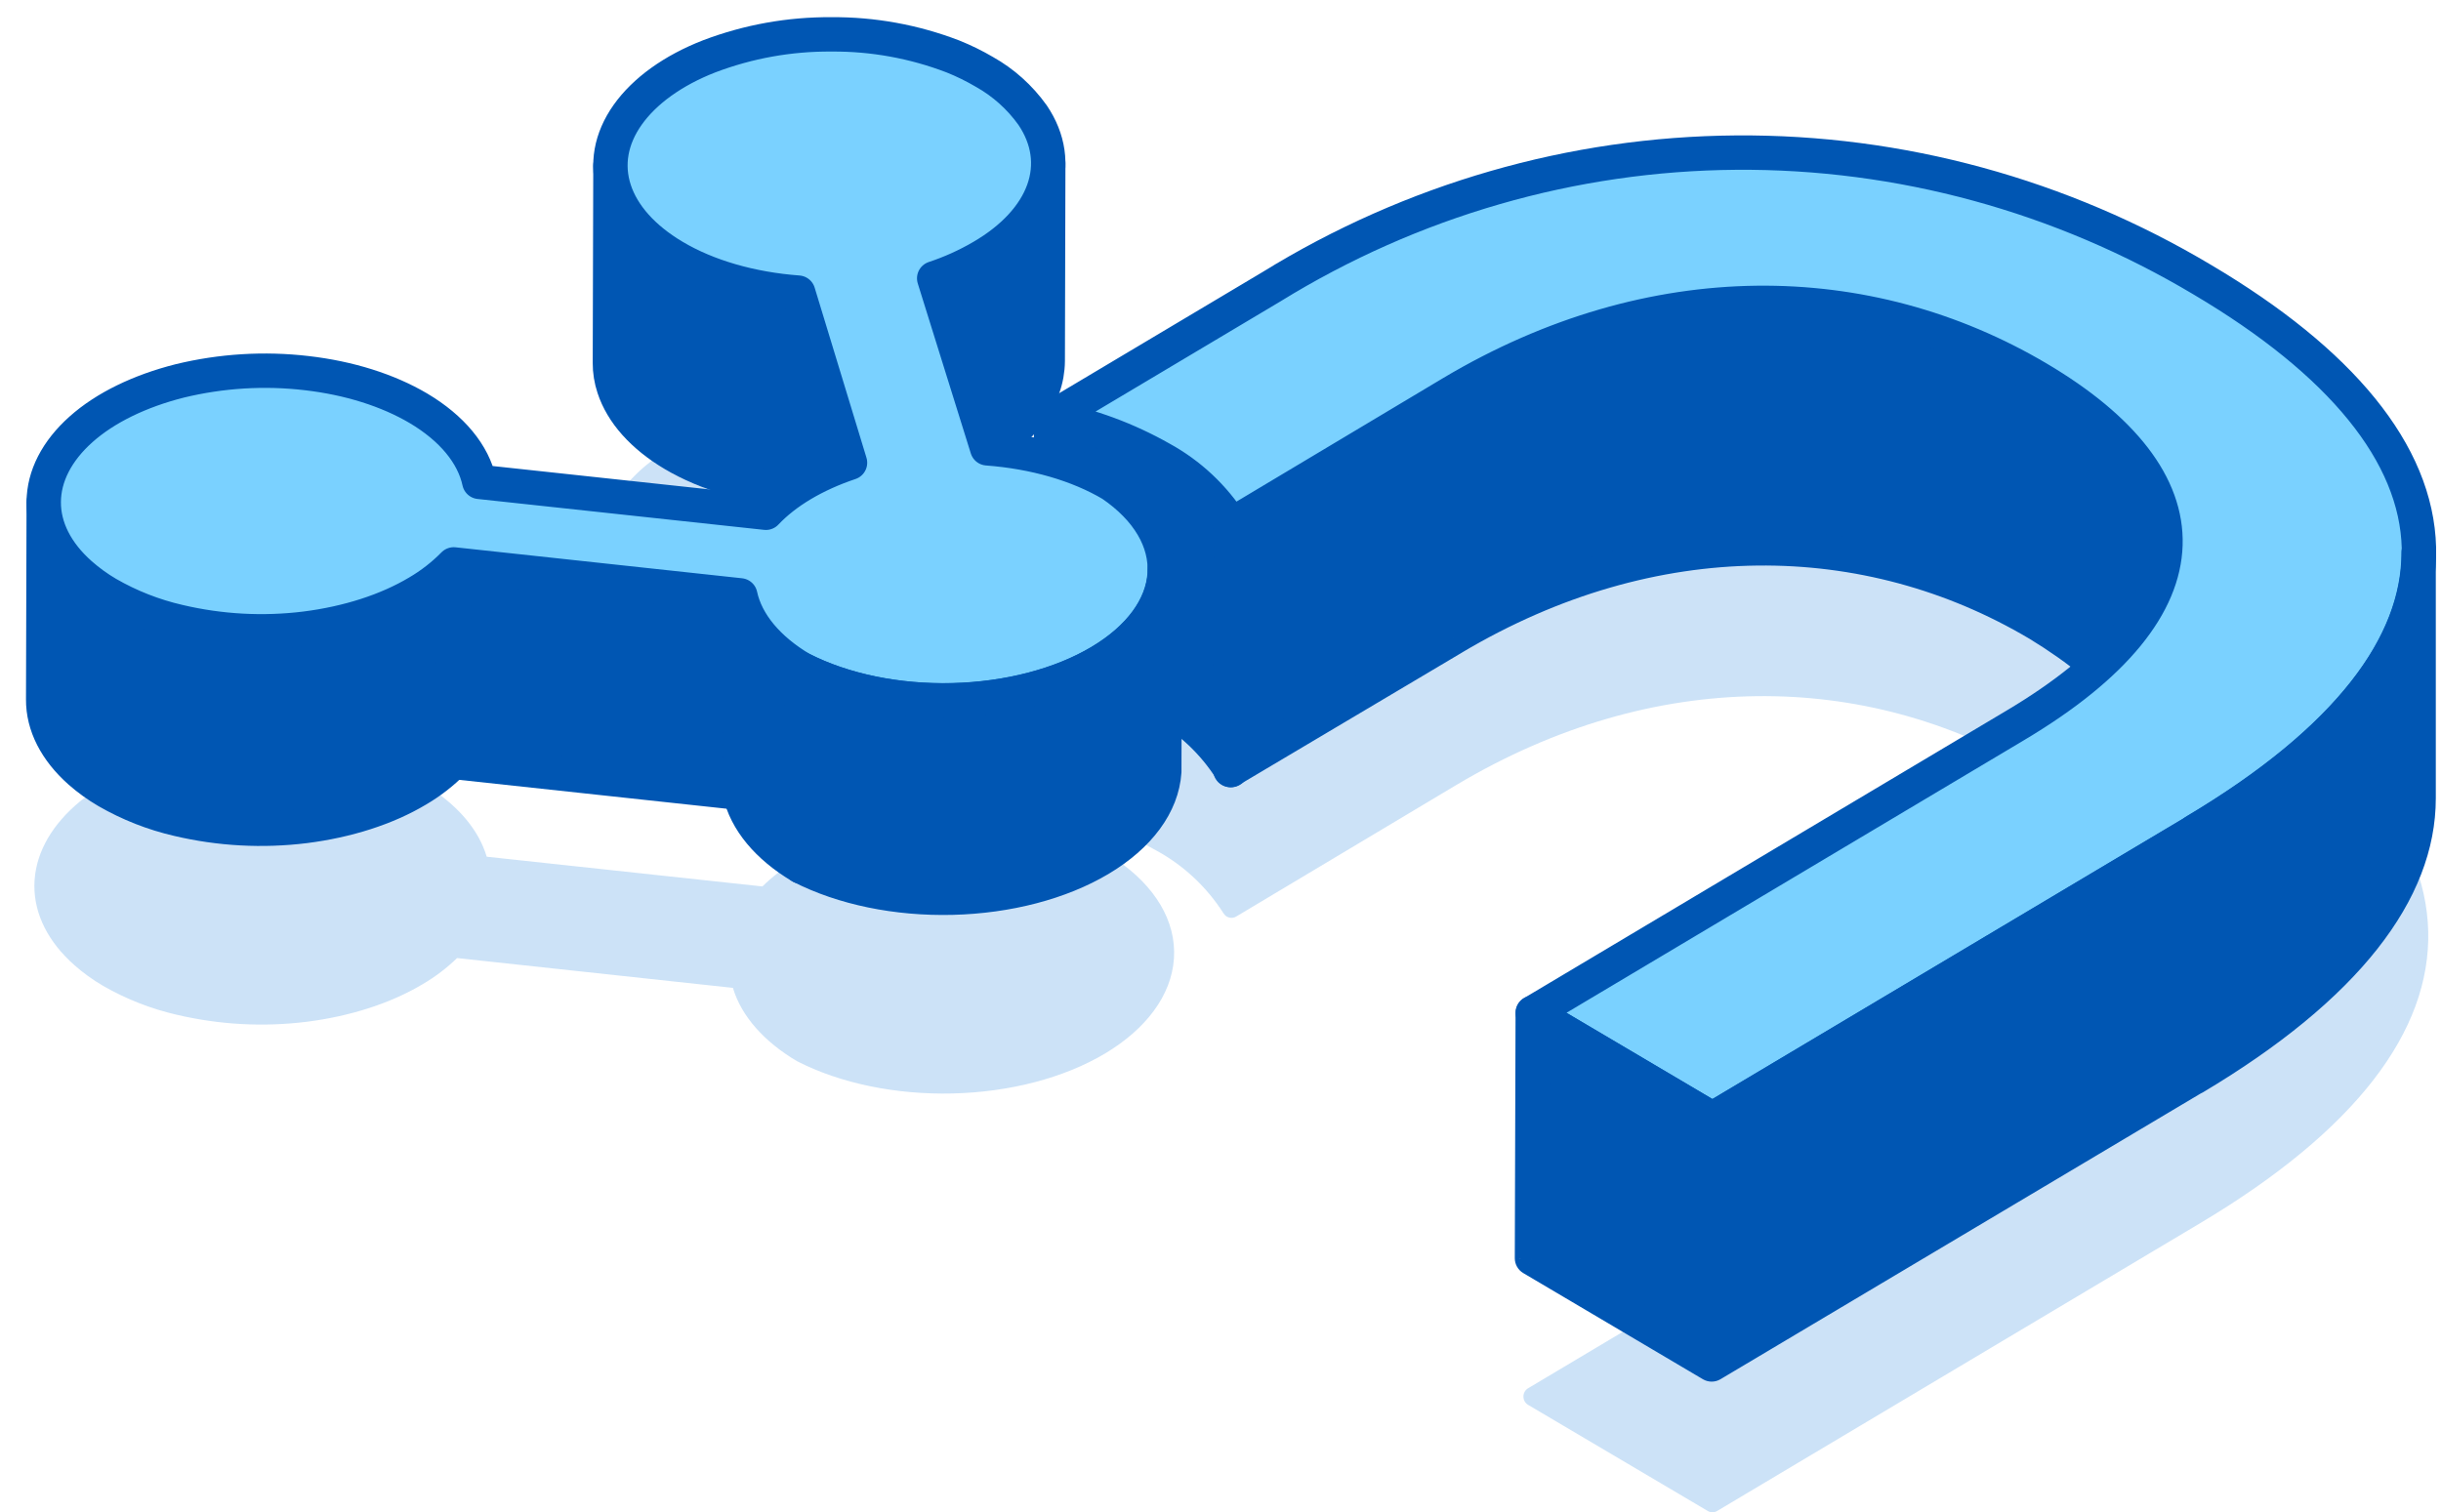 <svg width="71" height="44" viewBox="0 0 71 44" fill="none" xmlns="http://www.w3.org/2000/svg">
    <g opacity="0.2">
        <path
            d="M12.544 22.95C13.36 23.488 13.93 24.166 14.157 24.926L22.177 25.791C22.733 25.238 23.495 24.782 24.386 24.451L23.013 19.939C21.676 19.817 20.435 19.447 19.462 18.868C19.341 18.796 19.224 18.721 19.112 18.643C18.372 18.128 17.844 17.491 17.612 16.78C17.342 15.949 17.501 15.096 18.038 14.339C18.568 13.591 19.443 12.965 20.533 12.541L20.535 12.54C21.702 12.098 22.937 11.876 24.181 11.885C25.419 11.875 26.65 12.098 27.81 12.544L27.813 12.545C28.143 12.677 28.463 12.834 28.77 13.015C29.354 13.342 29.86 13.798 30.253 14.348L30.258 14.354C30.772 15.114 30.901 15.97 30.606 16.797C30.314 17.611 29.634 18.331 28.693 18.878C28.315 19.098 27.92 19.285 27.512 19.436L28.918 23.945C30.255 24.068 31.495 24.437 32.469 25.015C32.472 25.016 32.474 25.017 32.477 25.019C32.478 25.02 32.479 25.02 32.48 25.021L32.484 25.024C33.587 25.777 34.217 26.794 34.146 27.884C34.076 28.968 33.323 29.948 32.136 30.655C30.946 31.364 29.366 31.774 27.718 31.814C26.069 31.855 24.453 31.525 23.19 30.879C23.185 30.876 23.18 30.874 23.175 30.871C22.236 30.313 21.567 29.576 21.318 28.742L13.295 27.875C12.991 28.169 12.653 28.425 12.29 28.637C11.358 29.194 10.183 29.569 8.917 29.729L8.916 29.729C7.654 29.885 6.376 29.815 5.137 29.523C4.387 29.35 3.665 29.067 2.994 28.681L2.993 28.68C2.697 28.507 2.419 28.306 2.161 28.079L2.161 28.078C1.418 27.42 0.995 26.617 1 25.766C1.005 24.916 1.432 24.111 2.179 23.444C2.926 22.778 3.968 22.277 5.166 21.975L5.168 21.974C6.406 21.674 7.685 21.595 8.949 21.742C10.213 21.888 11.381 22.253 12.307 22.802C12.388 22.85 12.467 22.899 12.544 22.95Z"
            fill="#006FD6" />
        <path
            d="M50.497 15.325C55.31 15.29 60.044 16.582 64.202 19.066C68.233 21.453 70.554 24.189 70.628 27.09C70.703 29.998 68.518 32.899 63.967 35.605L49.945 43.962C49.861 44.012 49.757 44.012 49.673 43.962L44.447 40.874C44.363 40.824 44.311 40.732 44.311 40.633C44.311 40.534 44.362 40.442 44.446 40.392L58.468 32.034C61.376 30.308 62.664 28.58 62.712 27.006C62.761 25.441 61.585 23.857 59.132 22.407C54.271 19.535 48.134 19.398 42.368 22.834L35.956 26.667C35.831 26.742 35.67 26.703 35.591 26.578C35.104 25.813 34.436 25.186 33.65 24.755L33.646 24.753C32.671 24.2 31.616 23.811 30.521 23.6C30.41 23.579 30.323 23.489 30.303 23.374C30.284 23.259 30.337 23.145 30.435 23.086L36.845 19.265C40.969 16.721 45.684 15.36 50.497 15.325Z"
            fill="#006FD6" />
    </g>
    <path
        d="M35.809 15.264V22.405C35.3 21.602 34.602 20.942 33.779 20.488C32.778 19.921 31.696 19.521 30.572 19.305V12.164C31.696 12.38 32.778 12.78 33.779 13.347C34.602 13.801 35.3 14.46 35.809 15.264Z"
        fill="#0056B3" stroke="#0056B3" stroke-linejoin="round" />
    <path fill-rule="evenodd" clip-rule="evenodd"
        d="M62.987 22.909V15.757C62.987 14.048 61.694 12.438 59.279 11.003C54.33 8.079 48.089 7.947 42.243 11.43V11.463L42.232 11.441L35.809 15.264L35.787 22.405L42.269 18.556L42.269 18.556C48.097 15.089 54.338 15.224 59.268 18.144C61.694 19.623 62.987 21.211 62.987 22.909Z"
        fill="#0056B3" />
    <path
        d="M62.487 22.909C62.487 23.185 62.711 23.409 62.987 23.409C63.263 23.409 63.487 23.185 63.487 22.909H62.487ZM59.279 11.003L59.534 10.573L59.533 10.573L59.279 11.003ZM42.243 11.43L41.987 11.001C41.835 11.091 41.743 11.254 41.743 11.43H42.243ZM42.243 11.463L41.797 11.69C41.902 11.896 42.135 12.003 42.359 11.949C42.584 11.895 42.743 11.694 42.743 11.463H42.243ZM42.232 11.441L42.677 11.214C42.614 11.091 42.503 10.999 42.37 10.961C42.237 10.922 42.095 10.941 41.976 11.011L42.232 11.441ZM35.809 15.264L35.553 14.834C35.402 14.924 35.309 15.086 35.309 15.262L35.809 15.264ZM35.787 22.405L35.287 22.404C35.287 22.584 35.383 22.75 35.539 22.839C35.695 22.928 35.888 22.927 36.042 22.835L35.787 22.405ZM42.269 18.556L42.525 18.986C42.586 18.949 42.639 18.9 42.679 18.842L42.269 18.556ZM42.269 18.556L42.014 18.126C41.953 18.162 41.9 18.211 41.859 18.27L42.269 18.556ZM59.268 18.144L59.528 17.717L59.523 17.714L59.268 18.144ZM62.487 15.757V22.909H63.487V15.757H62.487ZM59.023 11.433C61.397 12.843 62.487 14.323 62.487 15.757H63.487C63.487 13.773 61.99 12.032 59.534 10.573L59.023 11.433ZM42.498 11.86C48.195 8.466 54.24 8.606 59.024 11.433L59.533 10.573C54.42 7.551 47.983 7.428 41.987 11.001L42.498 11.86ZM42.743 11.463V11.43H41.743V11.463H42.743ZM41.786 11.669L41.797 11.69L42.688 11.235L42.677 11.214L41.786 11.669ZM36.064 15.693L42.487 11.871L41.976 11.011L35.553 14.834L36.064 15.693ZM36.287 22.407L36.309 15.265L35.309 15.262L35.287 22.404L36.287 22.407ZM42.014 18.126L35.532 21.975L36.042 22.835L42.525 18.986L42.014 18.126ZM41.859 18.27L41.859 18.27L42.679 18.842L42.679 18.842L41.859 18.27ZM59.523 17.714C54.428 14.697 47.991 14.57 42.014 18.126L42.525 18.985C48.203 15.608 54.248 15.752 59.013 18.575L59.523 17.714ZM63.487 22.909C63.487 20.934 61.987 19.216 59.528 17.717L59.008 18.571C61.401 20.03 62.487 21.488 62.487 22.909H63.487Z"
        fill="#0056B3" />
    <path
        d="M64.067 8.143C72.093 12.897 72.895 18.812 63.832 24.2L49.81 32.557L44.584 29.469L58.606 21.112C64.452 17.64 64.217 13.927 59.268 11.002C54.32 8.078 48.078 7.946 42.232 11.429L35.82 15.263C35.308 14.458 34.606 13.799 33.779 13.346C32.778 12.778 31.696 12.379 30.572 12.163L36.985 8.341C41.067 5.822 45.735 4.475 50.499 4.44C55.264 4.405 59.95 5.685 64.067 8.143Z"
        fill="#7AD1FF" stroke="#0056B3" stroke-linejoin="round" />
    <path fill-rule="evenodd" clip-rule="evenodd"
        d="M70.349 16.084V23.225C70.349 25.92 68.265 28.702 63.819 31.352V31.292L63.809 31.352L49.787 39.699L49.808 32.557L63.819 24.211V24.2C68.276 21.549 70.349 18.778 70.349 16.084ZM49.808 32.557L49.787 39.699L44.56 36.61L44.582 29.469L49.808 32.557Z"
        fill="#0056B3" />
    <path
        d="M70.849 16.084C70.849 15.808 70.626 15.584 70.349 15.584C70.073 15.584 69.849 15.808 69.849 16.084H70.849ZM63.819 31.352H63.319C63.319 31.532 63.416 31.698 63.572 31.787C63.729 31.876 63.921 31.874 64.075 31.782L63.819 31.352ZM63.819 31.292H64.319C64.319 31.032 64.121 30.816 63.862 30.794C63.603 30.772 63.371 30.951 63.327 31.207L63.819 31.292ZM63.809 31.352L64.065 31.782C64.19 31.707 64.277 31.581 64.302 31.438L63.809 31.352ZM49.787 39.699L49.287 39.697C49.286 39.877 49.383 40.044 49.539 40.133C49.696 40.222 49.888 40.22 50.043 40.128L49.787 39.699ZM49.808 32.557L49.552 32.128C49.401 32.218 49.309 32.38 49.308 32.556L49.808 32.557ZM63.819 24.211L64.075 24.641C64.227 24.551 64.319 24.387 64.319 24.211H63.819ZM63.819 24.2L63.564 23.77C63.412 23.86 63.319 24.024 63.319 24.2H63.819ZM49.787 39.699L49.532 40.129C49.687 40.22 49.878 40.222 50.034 40.133C50.19 40.045 50.286 39.879 50.287 39.7L49.787 39.699ZM49.808 32.557L50.308 32.559C50.309 32.381 50.215 32.217 50.062 32.127L49.808 32.557ZM44.56 36.61L44.06 36.608C44.06 36.786 44.154 36.95 44.306 37.04L44.56 36.61ZM44.582 29.469L44.836 29.038C44.682 28.947 44.491 28.945 44.335 29.034C44.179 29.122 44.083 29.288 44.082 29.467L44.582 29.469ZM70.849 23.225V16.084H69.849V23.225H70.849ZM64.075 31.782C68.56 29.108 70.849 26.196 70.849 23.225H69.849C69.849 25.643 67.971 28.295 63.563 30.923L64.075 31.782ZM63.319 31.292V31.352H64.319V31.292H63.319ZM63.327 31.207L63.316 31.267L64.302 31.438L64.312 31.377L63.327 31.207ZM63.553 30.923L49.531 39.269L50.043 40.128L64.065 31.782L63.553 30.923ZM50.287 39.7L50.308 32.559L49.308 32.556L49.287 39.697L50.287 39.7ZM50.064 32.987L64.075 24.641L63.563 23.782L49.552 32.128L50.064 32.987ZM63.319 24.2V24.211H64.319V24.2H63.319ZM69.849 16.084C69.849 18.502 67.982 21.143 63.564 23.77L64.075 24.63C68.57 21.956 70.849 19.055 70.849 16.084H69.849ZM50.287 39.7L50.308 32.559L49.308 32.556L49.287 39.697L50.287 39.7ZM44.306 37.04L49.532 40.129L50.041 39.268L44.815 36.179L44.306 37.04ZM44.082 29.467L44.06 36.608L45.06 36.611L45.082 29.47L44.082 29.467ZM50.062 32.127L44.836 29.038L44.328 29.899L49.554 32.988L50.062 32.127Z"
        fill="#0056B3" />
    <path
        d="M30.49 4.76L30.475 10.502C30.473 10.768 30.426 11.032 30.335 11.282C30.073 12.017 29.448 12.691 28.543 13.217C28.103 13.474 27.638 13.683 27.156 13.843L27.172 8.101C27.654 7.942 28.119 7.732 28.559 7.475C29.465 6.948 30.089 6.275 30.351 5.54C30.442 5.291 30.489 5.026 30.49 4.76Z"
        fill="#0056B3" stroke="#0056B3" stroke-linejoin="round" />
    <path
        d="M17.74 10.556L17.756 4.814C17.756 5.06 17.794 5.303 17.871 5.535C18.11 6.27 18.712 6.944 19.599 7.471C20.574 8.049 21.847 8.418 23.218 8.521L23.202 14.262C21.827 14.16 20.559 13.793 19.583 13.213C18.696 12.686 18.094 12.012 17.855 11.277C17.778 11.045 17.739 10.801 17.74 10.556Z"
        fill="#0056B3" stroke="#0056B3" stroke-linejoin="round" />
    <path d="M24.724 13.471L24.707 19.213L23.201 14.263L23.217 8.521L24.724 13.471Z"
        fill="#0056B3" stroke="#0056B3" stroke-linejoin="round" />
    <path d="M21.532 17.326L21.516 23.068L13.182 22.168L13.198 16.426L21.532 17.326Z"
        fill="#0056B3" stroke="#0056B3" stroke-linejoin="round" />
    <path
        d="M13.198 16.425L13.182 22.166C12.87 22.483 12.519 22.755 12.138 22.978C11.245 23.512 10.107 23.877 8.868 24.034C7.637 24.186 6.39 24.119 5.182 23.834C4.457 23.667 3.759 23.393 3.112 23.02C2.831 22.856 2.567 22.665 2.322 22.45C1.624 21.83 1.251 21.098 1.256 20.349L1.272 14.607C1.272 15.356 1.639 16.088 2.338 16.708C2.583 16.923 2.847 17.114 3.128 17.278C3.775 17.651 4.473 17.925 5.198 18.092C6.406 18.377 7.653 18.445 8.884 18.293C10.122 18.141 11.261 17.775 12.154 17.236C12.535 17.014 12.886 16.741 13.198 16.425Z"
        fill="#0056B3" stroke="#0056B3" stroke-linejoin="round" />
    <path
        d="M23.313 19.469L23.297 25.211C22.323 24.632 21.699 23.878 21.518 23.066L21.534 17.324C21.713 18.138 22.339 18.892 23.313 19.469Z"
        fill="#0056B3" stroke="#0056B3" stroke-linejoin="round" />
    <path
        d="M28.637 2.094C29.187 2.403 29.664 2.831 30.034 3.349C30.503 4.042 30.613 4.804 30.35 5.538C30.088 6.271 29.464 6.946 28.559 7.472C28.119 7.729 27.654 7.939 27.172 8.098L28.715 13.044C30.089 13.147 31.357 13.514 32.333 14.092C33.387 14.812 33.937 15.745 33.875 16.702C33.813 17.659 33.143 18.57 32 19.251C30.857 19.932 29.324 20.333 27.711 20.373C26.098 20.413 24.528 20.089 23.311 19.467C22.337 18.888 21.707 18.134 21.532 17.322L13.197 16.421C12.886 16.738 12.535 17.01 12.154 17.233C11.26 17.767 10.122 18.133 8.883 18.289C7.653 18.441 6.405 18.373 5.197 18.088C4.472 17.922 3.775 17.648 3.127 17.275C2.847 17.111 2.583 16.92 2.338 16.704C1.638 16.084 1.267 15.353 1.272 14.604C1.276 13.855 1.652 13.12 2.357 12.491C3.063 11.862 4.062 11.377 5.23 11.082C6.438 10.789 7.686 10.712 8.919 10.856C10.153 10.998 11.283 11.354 12.171 11.879C13.147 12.459 13.767 13.21 13.942 14.02L22.278 14.919C22.851 14.311 23.699 13.807 24.724 13.463L23.217 8.514C21.843 8.412 20.573 8.044 19.599 7.464C18.711 6.937 18.109 6.263 17.87 5.528C17.631 4.793 17.766 4.033 18.257 3.34C18.748 2.647 19.573 2.049 20.63 1.638C21.766 1.207 22.969 0.991 24.18 1C25.387 0.99 26.585 1.208 27.714 1.641C28.032 1.768 28.341 1.92 28.637 2.094Z"
        fill="#7AD1FF" stroke="#0056B3" stroke-linejoin="round" />
    <path
        d="M33.881 16.564L33.865 22.306C33.865 22.353 33.865 22.4 33.865 22.447C33.803 23.404 33.133 24.315 31.989 24.996C30.846 25.677 29.314 26.078 27.701 26.118C26.088 26.158 24.517 25.834 23.301 25.212L23.317 19.47C24.533 20.092 26.105 20.416 27.717 20.376C29.328 20.336 30.861 19.935 32.005 19.254C33.15 18.573 33.819 17.662 33.881 16.705C33.88 16.658 33.881 16.611 33.881 16.564Z"
        fill="#0056B3" stroke="#0056B3" stroke-linejoin="round" />
</svg>